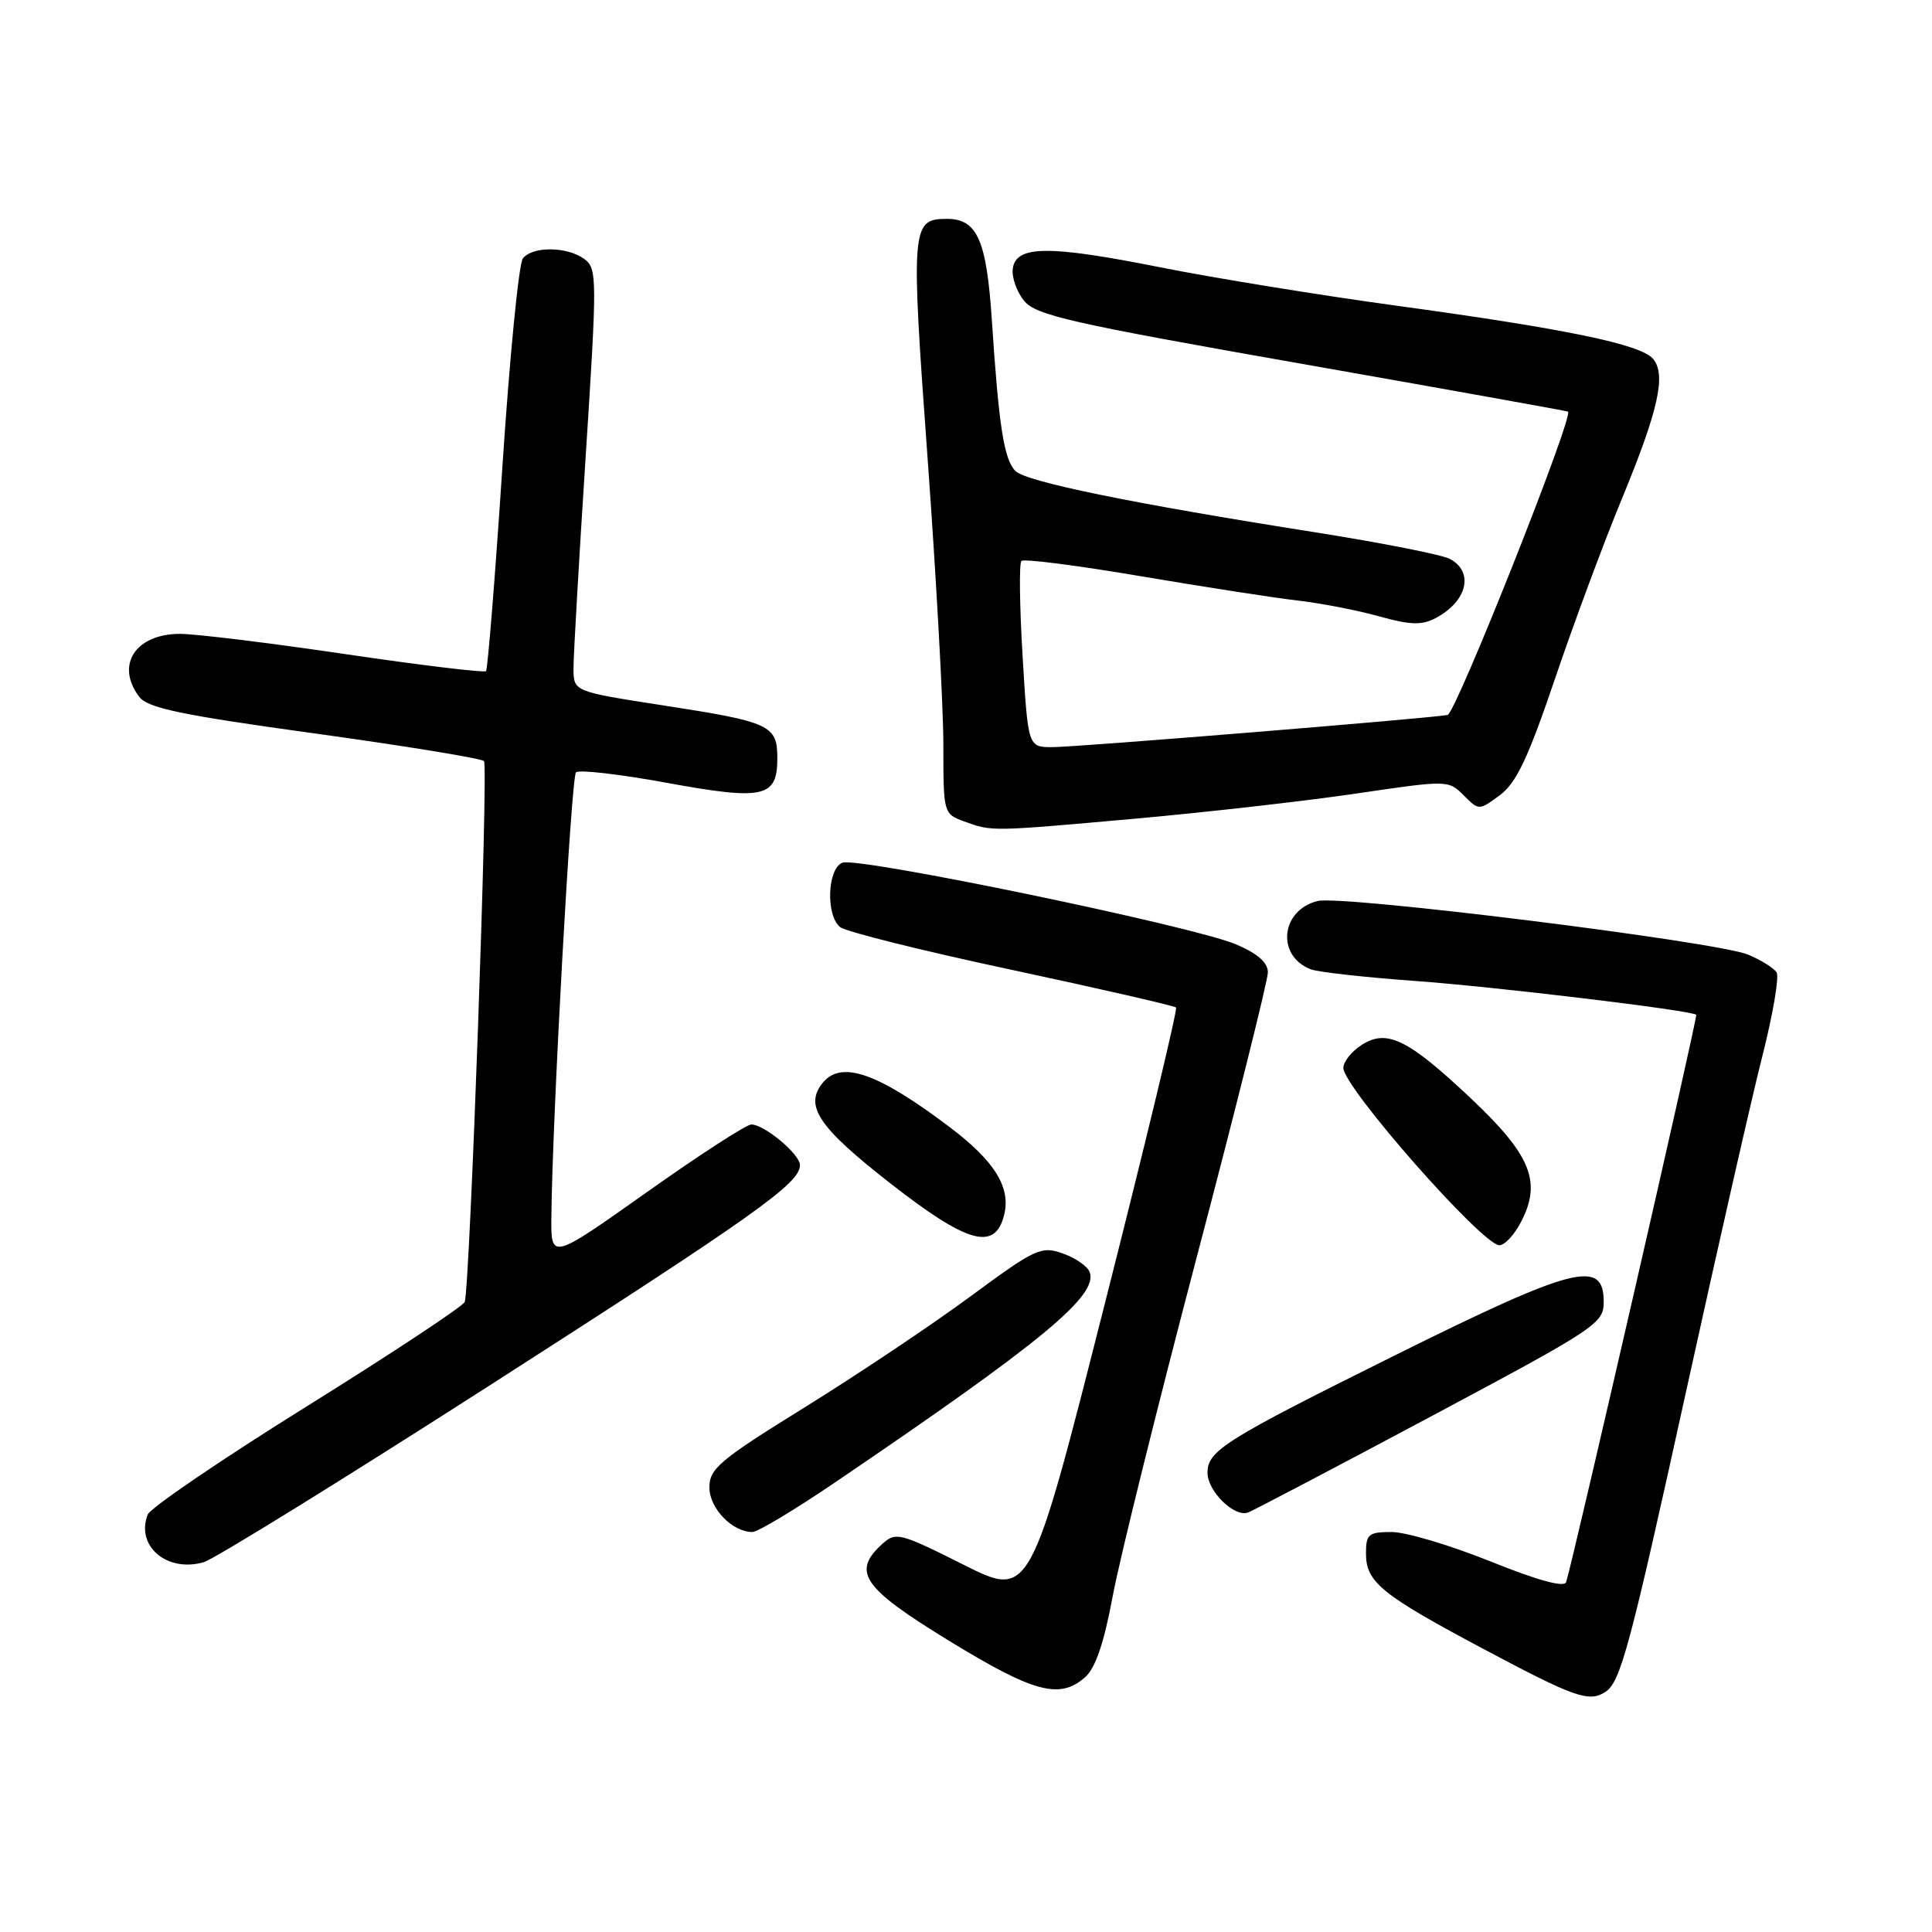 <?xml version="1.0" encoding="UTF-8" standalone="no"?>
<!DOCTYPE svg PUBLIC "-//W3C//DTD SVG 1.1//EN" "http://www.w3.org/Graphics/SVG/1.1/DTD/svg11.dtd" >
<svg xmlns="http://www.w3.org/2000/svg" xmlns:xlink="http://www.w3.org/1999/xlink" version="1.1" viewBox="0 0 256 256">
 <g >
 <path fill="currentColor"
d=" M 212.69 224.21 C 214.73 222.92 215.92 218.47 223.58 183.63 C 227.68 164.99 232.16 145.27 233.55 139.82 C 234.93 134.37 235.77 129.43 235.41 128.85 C 235.05 128.27 233.35 127.21 231.63 126.49 C 227.48 124.77 177.80 118.58 174.58 119.39 C 169.68 120.62 169.09 126.67 173.69 128.44 C 174.66 128.81 180.86 129.50 187.47 129.98 C 198.07 130.74 224.06 133.87 224.76 134.46 C 224.99 134.66 208.45 206.76 207.52 209.64 C 207.28 210.38 203.76 209.42 197.48 206.89 C 192.16 204.75 186.28 203.00 184.40 203.00 C 181.33 203.00 181.00 203.28 181.00 205.85 C 181.00 209.66 183.03 211.30 196.80 218.62 C 208.63 224.91 210.54 225.58 212.69 224.21 Z  M 143.77 222.25 C 145.15 221.04 146.28 217.74 147.44 211.50 C 148.36 206.55 153.37 186.36 158.56 166.63 C 163.75 146.91 168.00 129.90 168.00 128.85 C 168.00 127.54 166.65 126.35 163.75 125.12 C 158.11 122.72 113.70 113.52 111.63 114.31 C 109.63 115.08 109.40 121.26 111.31 122.84 C 112.03 123.44 122.25 125.99 134.02 128.50 C 145.78 131.02 155.60 133.27 155.83 133.50 C 156.06 133.73 151.80 151.43 146.37 172.84 C 136.50 211.77 136.50 211.77 127.65 207.32 C 119.21 203.09 118.70 202.96 116.90 204.59 C 112.83 208.28 114.28 210.39 125.75 217.41 C 136.99 224.29 140.41 225.21 143.77 222.25 Z  M 65.00 183.50 C 100.14 160.96 106.00 156.80 106.00 154.39 C 106.00 152.94 101.28 149.00 99.55 149.00 C 98.90 149.00 92.66 153.04 85.68 157.99 C 73.00 166.97 73.00 166.97 73.06 161.24 C 73.19 148.00 75.69 102.98 76.32 102.34 C 76.70 101.96 82.07 102.58 88.26 103.71 C 101.20 106.08 103.00 105.69 103.00 100.50 C 103.00 96.07 102.13 95.67 87.75 93.45 C 76.00 91.63 76.00 91.63 75.99 88.57 C 75.99 86.88 76.71 74.28 77.60 60.56 C 79.14 36.69 79.13 35.57 77.41 34.31 C 75.14 32.65 70.54 32.61 69.28 34.25 C 68.74 34.94 67.52 47.42 66.56 62.00 C 65.60 76.58 64.62 88.69 64.40 88.93 C 64.17 89.16 55.77 88.15 45.74 86.67 C 35.71 85.19 25.84 83.98 23.82 83.99 C 17.93 84.01 15.27 88.14 18.45 92.33 C 19.58 93.82 23.97 94.74 41.67 97.18 C 53.68 98.84 63.79 100.49 64.13 100.85 C 64.73 101.46 62.27 170.36 61.58 172.51 C 61.40 173.06 52.01 179.27 40.71 186.31 C 29.42 193.34 19.90 199.82 19.57 200.69 C 17.96 204.87 22.13 208.40 26.99 207.00 C 28.37 206.60 45.48 196.02 65.00 183.50 Z  M 110.57 196.48 C 138.11 177.80 145.57 171.64 144.38 168.54 C 144.08 167.77 142.47 166.66 140.80 166.08 C 137.95 165.08 137.20 165.43 128.52 171.83 C 123.44 175.58 113.59 182.16 106.64 186.47 C 95.34 193.47 94.00 194.60 94.00 197.09 C 94.00 199.86 97.03 203.00 99.70 203.00 C 100.39 203.00 105.28 200.07 110.57 196.48 Z  M 189.66 187.66 C 211.63 175.94 212.50 175.36 212.50 172.49 C 212.50 166.79 208.61 167.79 184.93 179.54 C 162.26 190.80 160.00 192.22 160.00 195.15 C 160.00 197.60 163.58 201.10 165.38 200.41 C 166.17 200.10 177.09 194.37 189.66 187.66 Z  M 201.56 161.88 C 204.30 156.59 202.86 153.05 194.90 145.54 C 186.52 137.64 183.73 136.29 180.37 138.50 C 179.06 139.35 178.00 140.70 178.00 141.50 C 178.00 144.06 196.43 165.00 198.68 165.00 C 199.38 165.00 200.68 163.60 201.56 161.88 Z  M 133.05 161.00 C 133.97 157.34 131.81 153.85 125.80 149.32 C 116.35 142.18 111.50 140.48 109.05 143.44 C 106.52 146.49 108.40 149.32 117.91 156.75 C 128.21 164.80 131.84 165.81 133.05 161.00 Z  M 150.50 108.47 C 159.85 107.63 172.99 106.14 179.70 105.15 C 191.84 103.36 191.92 103.36 193.94 105.38 C 195.97 107.41 195.97 107.41 198.73 105.37 C 200.91 103.77 202.47 100.48 206.05 89.92 C 208.55 82.54 212.53 71.84 214.88 66.16 C 219.75 54.37 220.80 49.67 219.05 47.56 C 217.45 45.63 207.54 43.58 185.00 40.50 C 174.82 39.11 160.76 36.82 153.74 35.42 C 138.96 32.47 134.64 32.51 134.20 35.58 C 134.04 36.73 134.71 38.65 135.70 39.86 C 137.28 41.78 141.85 42.82 172.50 48.21 C 191.75 51.60 207.62 54.45 207.77 54.54 C 208.59 55.04 192.90 94.54 191.81 94.74 C 189.23 95.20 142.62 99.00 139.45 99.00 C 136.22 99.00 136.22 99.00 135.50 86.95 C 135.10 80.32 135.03 74.64 135.34 74.33 C 135.65 74.01 142.79 74.93 151.20 76.36 C 159.62 77.78 168.97 79.24 172.00 79.58 C 175.03 79.93 179.84 80.86 182.71 81.66 C 186.86 82.82 188.38 82.87 190.21 81.91 C 194.41 79.70 195.36 75.80 192.12 74.06 C 191.08 73.51 183.09 71.93 174.37 70.55 C 149.94 66.70 135.98 63.84 134.55 62.41 C 133.04 60.90 132.35 56.50 131.43 42.50 C 130.73 31.80 129.49 29.00 125.47 29.00 C 120.75 29.00 120.67 29.97 122.91 60.71 C 124.06 76.55 125.00 93.62 125.00 98.67 C 125.00 107.76 125.02 107.84 127.75 108.84 C 131.46 110.19 131.18 110.20 150.50 108.47 Z "/>
</g>
</svg>